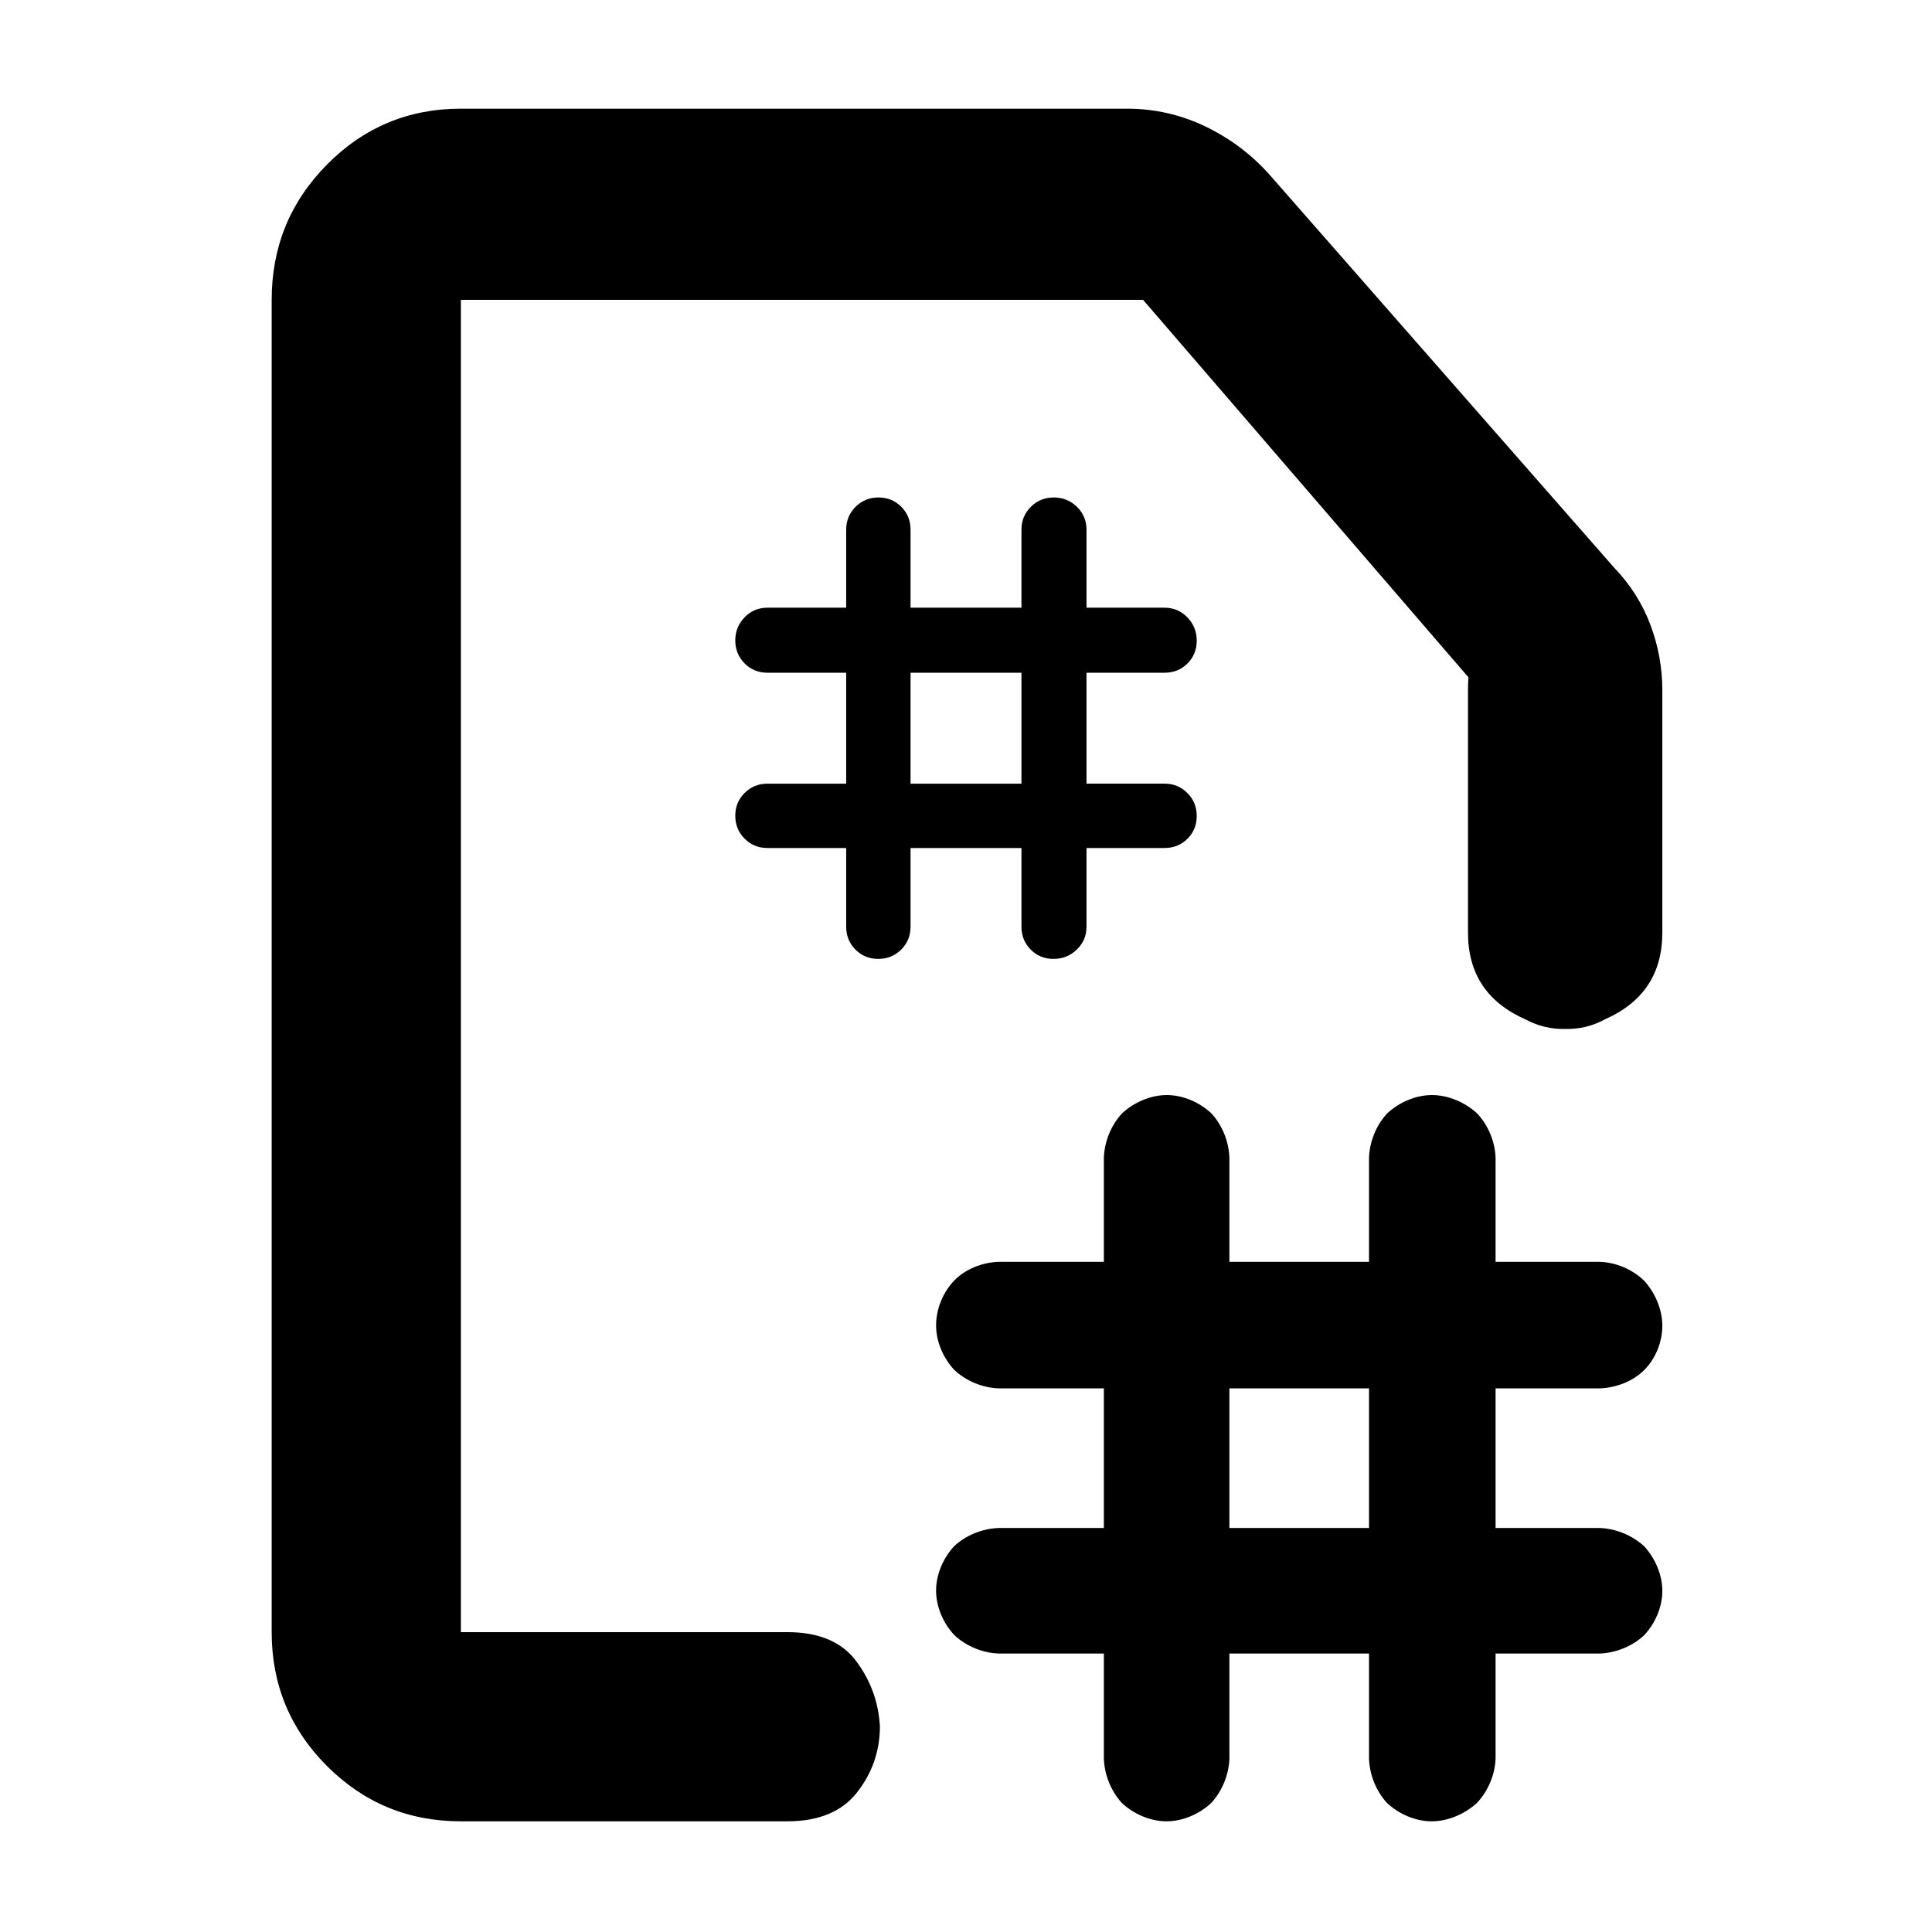 <svg height="48" viewBox="0 -960 960 960" width="48" xmlns="http://www.w3.org/2000/svg"><path d="m729.436-496.64v-120.36c0-2.16.075-4.31.223-6.45l-161.659-187.55h-339v662h162.221c15.667 0 27.083 4.81 34.25 14.44s11.083 20.43 11.75 32.38c0 12.12-3.75 23.013-11.25 32.68s-19.083 14.5-34.75 14.5h-162.221c-26.033 0-48.207-9.157-66.52-27.47-18.32-18.32-27.48-40.5-27.48-66.53v-662c0-26.31 9.16-48.72 27.48-67.23 18.313-18.51 40.487-27.77 66.52-27.77h331c13.747 0 26.77 2.97 39.07 8.9 12.293 5.93 22.937 13.96 31.93 24.1l171 195c8.033 8.34 14.043 17.78 18.03 28.33 3.98 10.55 5.97 21.44 5.97 32.67v120.36c0 20.31-9.43 34.65-28.291 43.03-6.325 3.47-13.039 5.09-20.14 4.88-6.755.15-13.159-1.38-19.209-4.57-19.276-8.42-28.924-22.74-28.924-43.34zm-180.932 358.27h-52.184c-8.112-.27-16.298-3.67-22.123-9.17-5.45-5.79-9.065-14.01-9.065-22.12 0-8.12 3.641-16.36 9.091-22.16 5.853-5.41 14.038-8.68 22.097-8.93h52.184v-69.37h-52.184c-8.112-.27-16.301-3.67-22.123-9.16-5.435-5.8-9.065-14.02-9.065-22.13 0-8.12 3.407-16.49 8.984-22.26 5.646-5.85 14.097-9.08 22.204-9.34h52.184v-51.67c.259-8.12 3.648-16.37 9.124-22.17 5.817-5.38 14.018-9.02 22.157-9.02 8.144 0 16.331 3.66 22.096 9.05 5.405 5.8 8.746 14.03 8.999 22.14v51.67h69.372v-51.67c.259-8.12 3.648-16.37 9.124-22.17 5.817-5.38 14.018-9.02 22.157-9.02 8.126 0 16.36 3.61 22.264 8.96 5.608 5.81 9.077 14.09 9.346 22.23v51.67h51.669c8.117.26 16.359 3.71 22.241 9.48 5.409 5.97 8.947 14.24 8.947 22.32 0 8.14-3.444 16.48-9.082 22.06-5.614 5.57-13.984 8.76-22.106 9.03h-51.669v69.37h51.669c8.122.27 16.361 3.7 22.159 9.08 5.427 5.88 9.029 14.11 9.029 22.21 0 8.12-3.64 16.27-9.082 22.06-5.797 5.38-13.984 8.76-22.106 9.03h-51.669v52.18c-.284 8.17-3.825 16.39-9.469 22.257-5.955 5.339-14.206 8.933-22.326 8.933-8.133 0-16.387-3.719-22.154-9.108-5.369-5.86-8.681-13.967-8.942-22.082v-52.18h-69.372v52.18c-.267 8.131-3.68 16.306-9.118 22.168-5.811 5.377-14.026 9.022-22.163 9.022-8.132 0-16.388-3.72-22.155-9.108-5.367-5.861-8.679-13.967-8.94-22.082zm62.376-62.38h69.372v-69.37h-69.372zm-190.415-337.88h-39.122c-4.477 0-8.26-1.56-11.349-4.63-3.089-3.12-4.641-6.94-4.641-11.43s1.552-8.23 4.641-11.29 6.872-4.63 11.349-4.63h39.122v-55.11h-39.122c-4.477 0-8.26-1.56-11.349-4.63-3.089-3.13-4.641-6.94-4.641-11.43s1.552-8.3 4.641-11.5c3.089-3.19 6.872-4.76 11.349-4.76h39.122v-38.78c0-4.49 1.552-8.23 4.654-11.36 3.103-3.07 6.899-4.63 11.397-4.63 4.497 0 8.274 1.56 11.335 4.63 3.062 3.13 4.593 6.87 4.593 11.36v38.78h55.112v-38.78c0-4.49 1.551-8.23 4.654-11.36 3.102-3.07 6.899-4.63 11.396-4.63 4.498 0 8.335 1.56 11.506 4.63 3.177 3.13 4.763 6.87 4.763 11.36v38.78h38.782c4.484 0 8.267 1.63 11.356 4.83s4.633 7.08 4.633 11.57-1.544 8.3-4.633 11.36-6.872 4.56-11.356 4.56h-38.782v55.11h38.782c4.484 0 8.267 1.57 11.356 4.7 3.089 3.06 4.633 6.87 4.633 11.36s-1.544 8.3-4.633 11.36-6.872 4.56-11.356 4.56h-38.782v39.12c0 4.49-1.606 8.24-4.824 11.37-3.212 3.06-7.07 4.62-11.567 4.62-4.491 0-8.274-1.56-11.335-4.62-3.062-3.13-4.593-6.88-4.593-11.37v-39.12h-55.112v39.12c0 4.49-1.551 8.24-4.654 11.37-3.096 3.06-6.899 4.62-11.397 4.62-4.49 0-8.273-1.56-11.335-4.62-3.062-3.13-4.593-6.88-4.593-11.37zm31.979-31.98h55.112v-55.11h-55.112z" stroke-width=".05"/></svg>